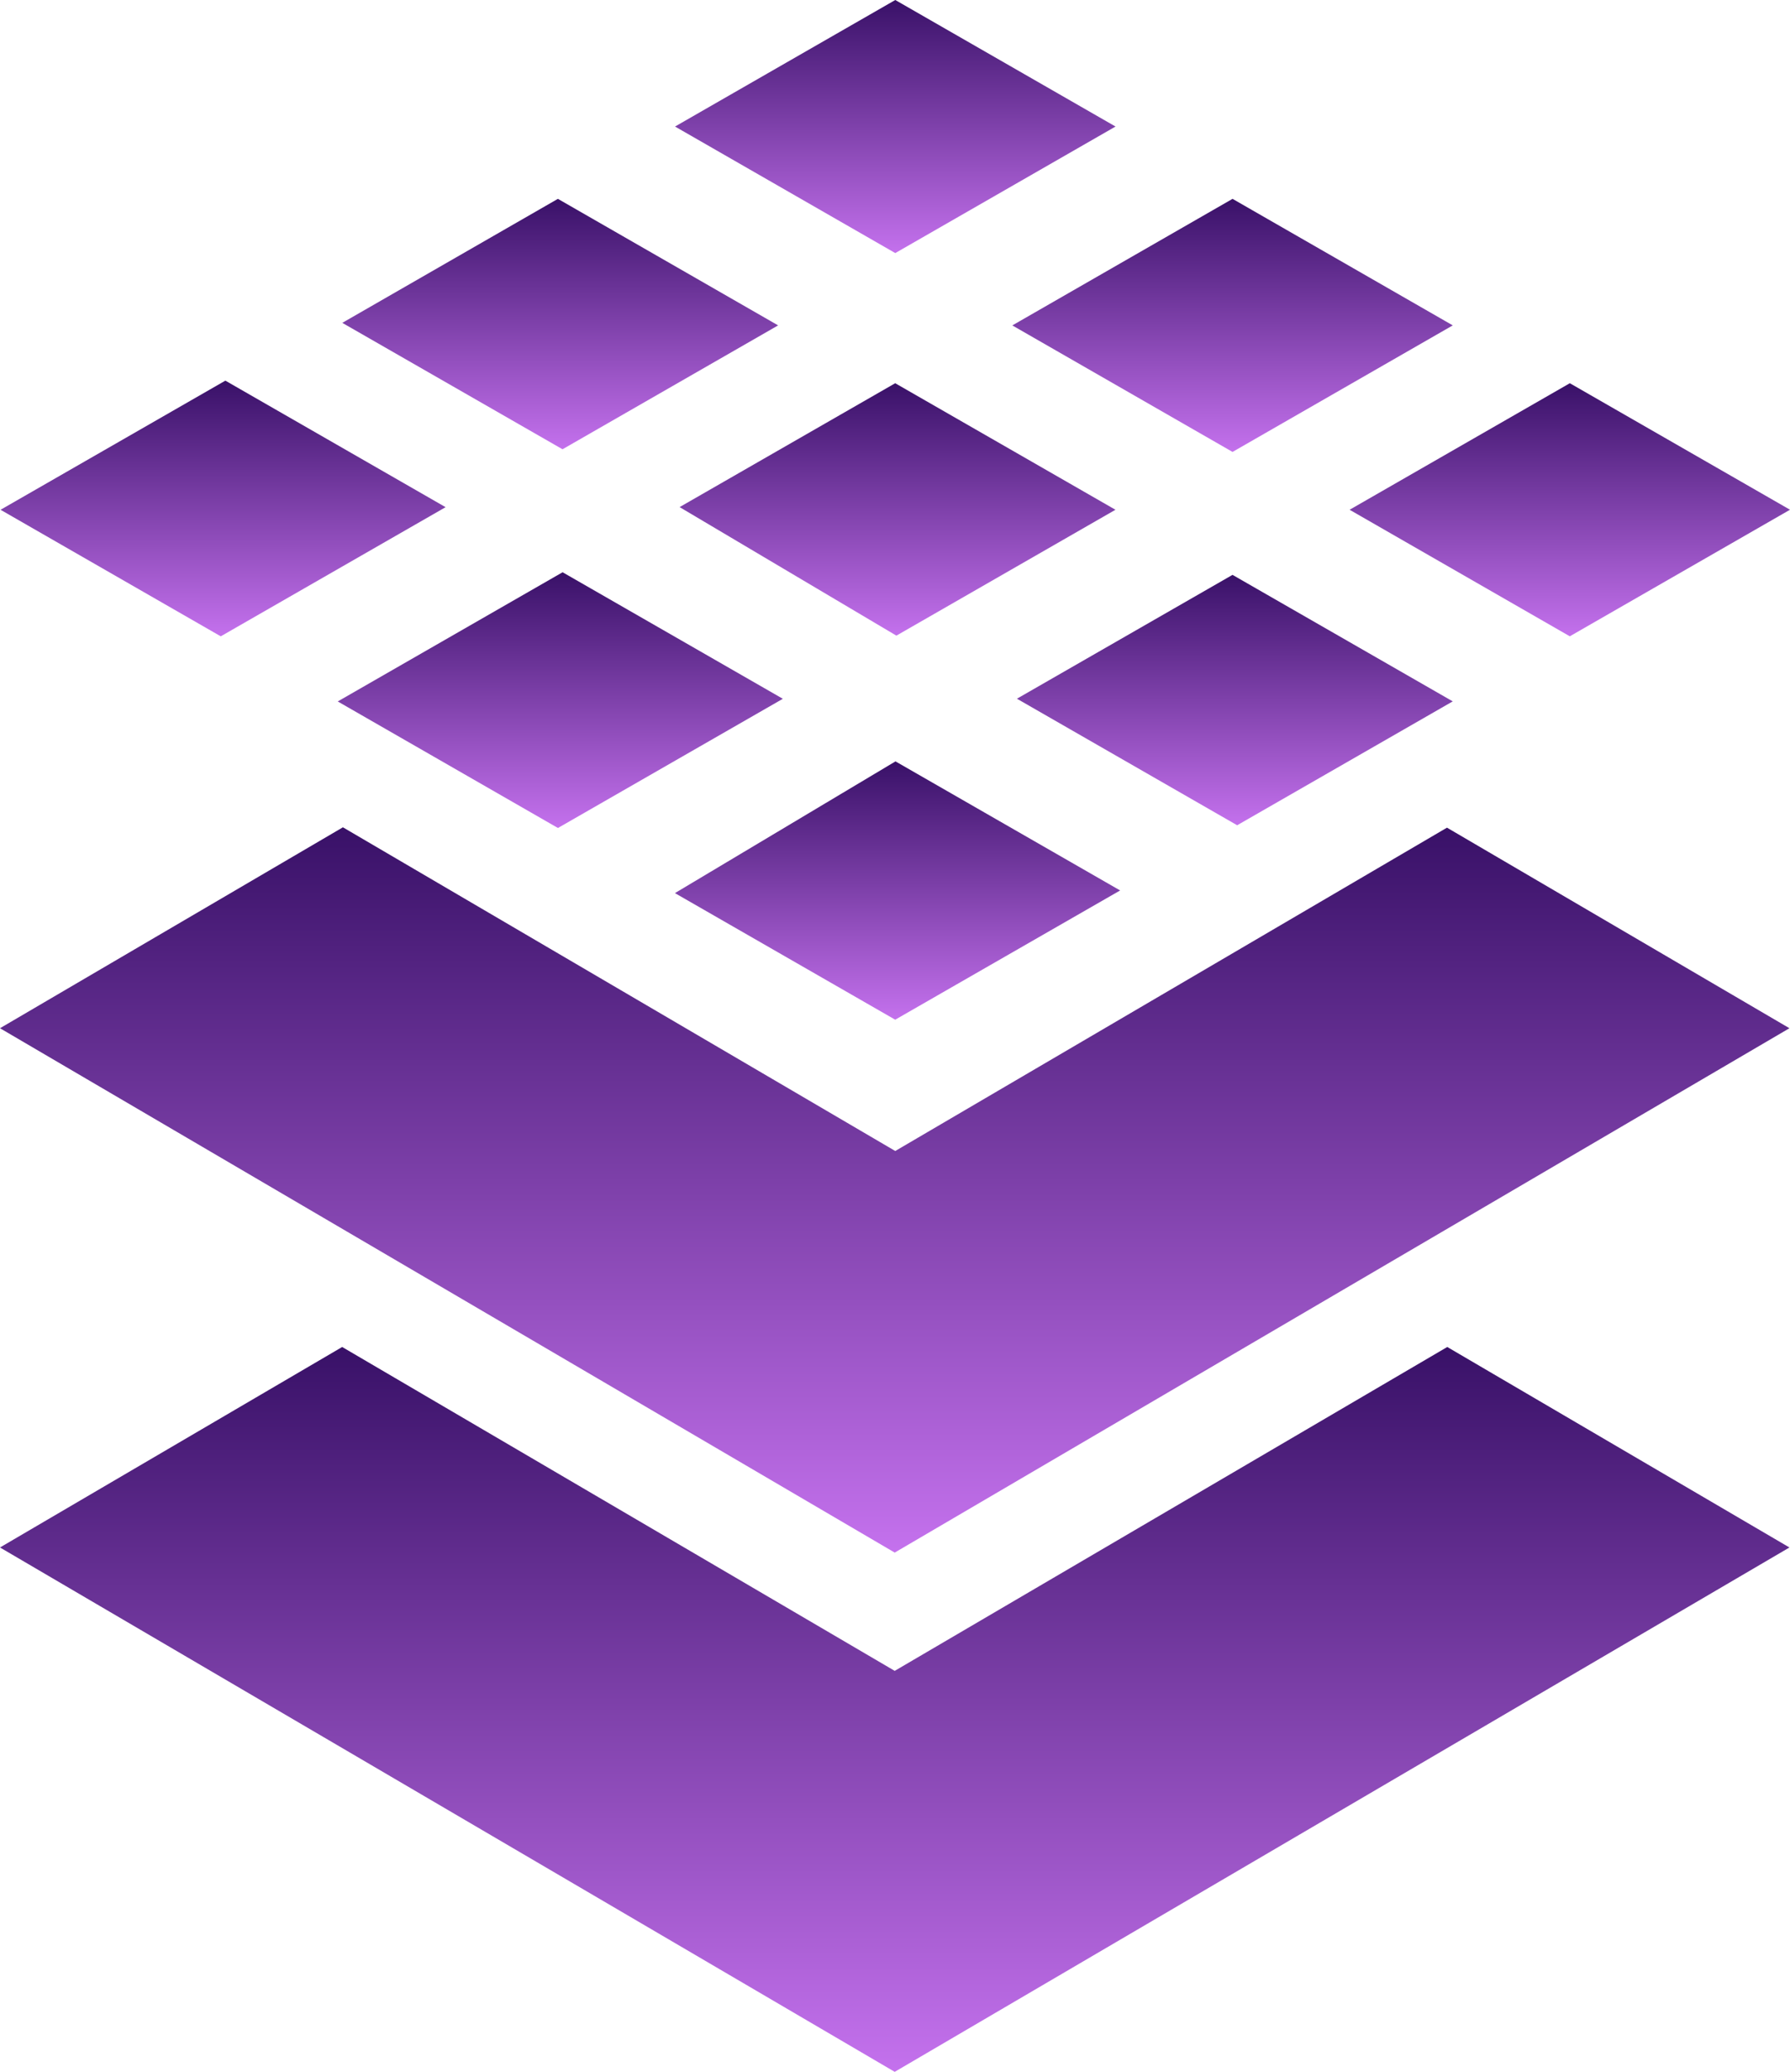 <svg xmlns="http://www.w3.org/2000/svg" xmlns:xlink="http://www.w3.org/1999/xlink" width="70" height="81" viewBox="0 0 70 81">
  <defs>
    <linearGradient id="linear-gradient" x1="0.5" x2="0.5" y2="1" gradientUnits="objectBoundingBox">
      <stop offset="0" stop-color="#391168"/>
      <stop offset="1" stop-color="#c471ed"/>
    </linearGradient>
  </defs>
  <g id="layers" transform="translate(-37.634)">
    <path id="Path_609" data-name="Path 609" d="M377.534,95.106l-8.612,4.947L377.533,105l8.611-4.948Z" transform="translate(-278.51 -80.124)" fill="url(#linear-gradient)"/>
    <path id="Path_610" data-name="Path 610" d="M287.237,147.5l8.613,4.947,8.43-4.843-8.612-4.946Z" transform="translate(-209.835 -120.184)" fill="url(#linear-gradient)"/>
    <path id="Path_611" data-name="Path 611" d="M107.612,346.394l-13.381-7.838L72.623,351.218,51.015,338.556l-13.381,7.838,34.989,20.5Z" transform="translate(0 -285.896)" fill="url(#linear-gradient)"/>
    <path id="Path_612" data-name="Path 612" d="M137.951,146.969l-8.613-4.947-8.793,5.051,8.611,4.947Z" transform="translate(-69.703 -119.65)" fill="url(#linear-gradient)"/>
    <path id="Path_613" data-name="Path 613" d="M72.644,220.6l-21.6-12.655L37.634,215.8l34.989,20.5,34.989-20.5L94.22,207.959Z" transform="translate(0 -175.602)" fill="url(#linear-gradient)"/>
    <path id="Path_614" data-name="Path 614" d="M220.734,194.02l-8.785-5.046-8.625,5.15,8.614,4.949Z" transform="translate(-139.296 -159.208)" fill="url(#linear-gradient)"/>
    <path id="Path_615" data-name="Path 615" d="M294.74,57.446l8.612-4.947-8.612-4.947L286.128,52.5Z" transform="translate(-208.906 -39.778)" fill="url(#linear-gradient)"/>
    <path id="Path_616" data-name="Path 616" d="M203.335,4.947l8.613,4.947,8.613-4.947L211.948,0Z" transform="translate(-139.303)" fill="url(#linear-gradient)"/>
    <path id="Path_617" data-name="Path 617" d="M130.263,57.342l8.431-4.843-8.612-4.947L121.651,52.4Z" transform="translate(-70.631 -39.778)" fill="url(#linear-gradient)"/>
    <path id="Path_618" data-name="Path 618" d="M55.17,99.416l-8.612-4.947-8.791,5.049,8.611,4.947Z" transform="translate(-0.111 -79.588)" fill="url(#linear-gradient)"/>
    <path id="Path_619" data-name="Path 619" d="M221.488,100.053l-8.613-4.947-8.431,4.843,8.477,5.025Z" transform="translate(-140.233 -80.124)" fill="url(#linear-gradient)"/>
  </g>
</svg>
